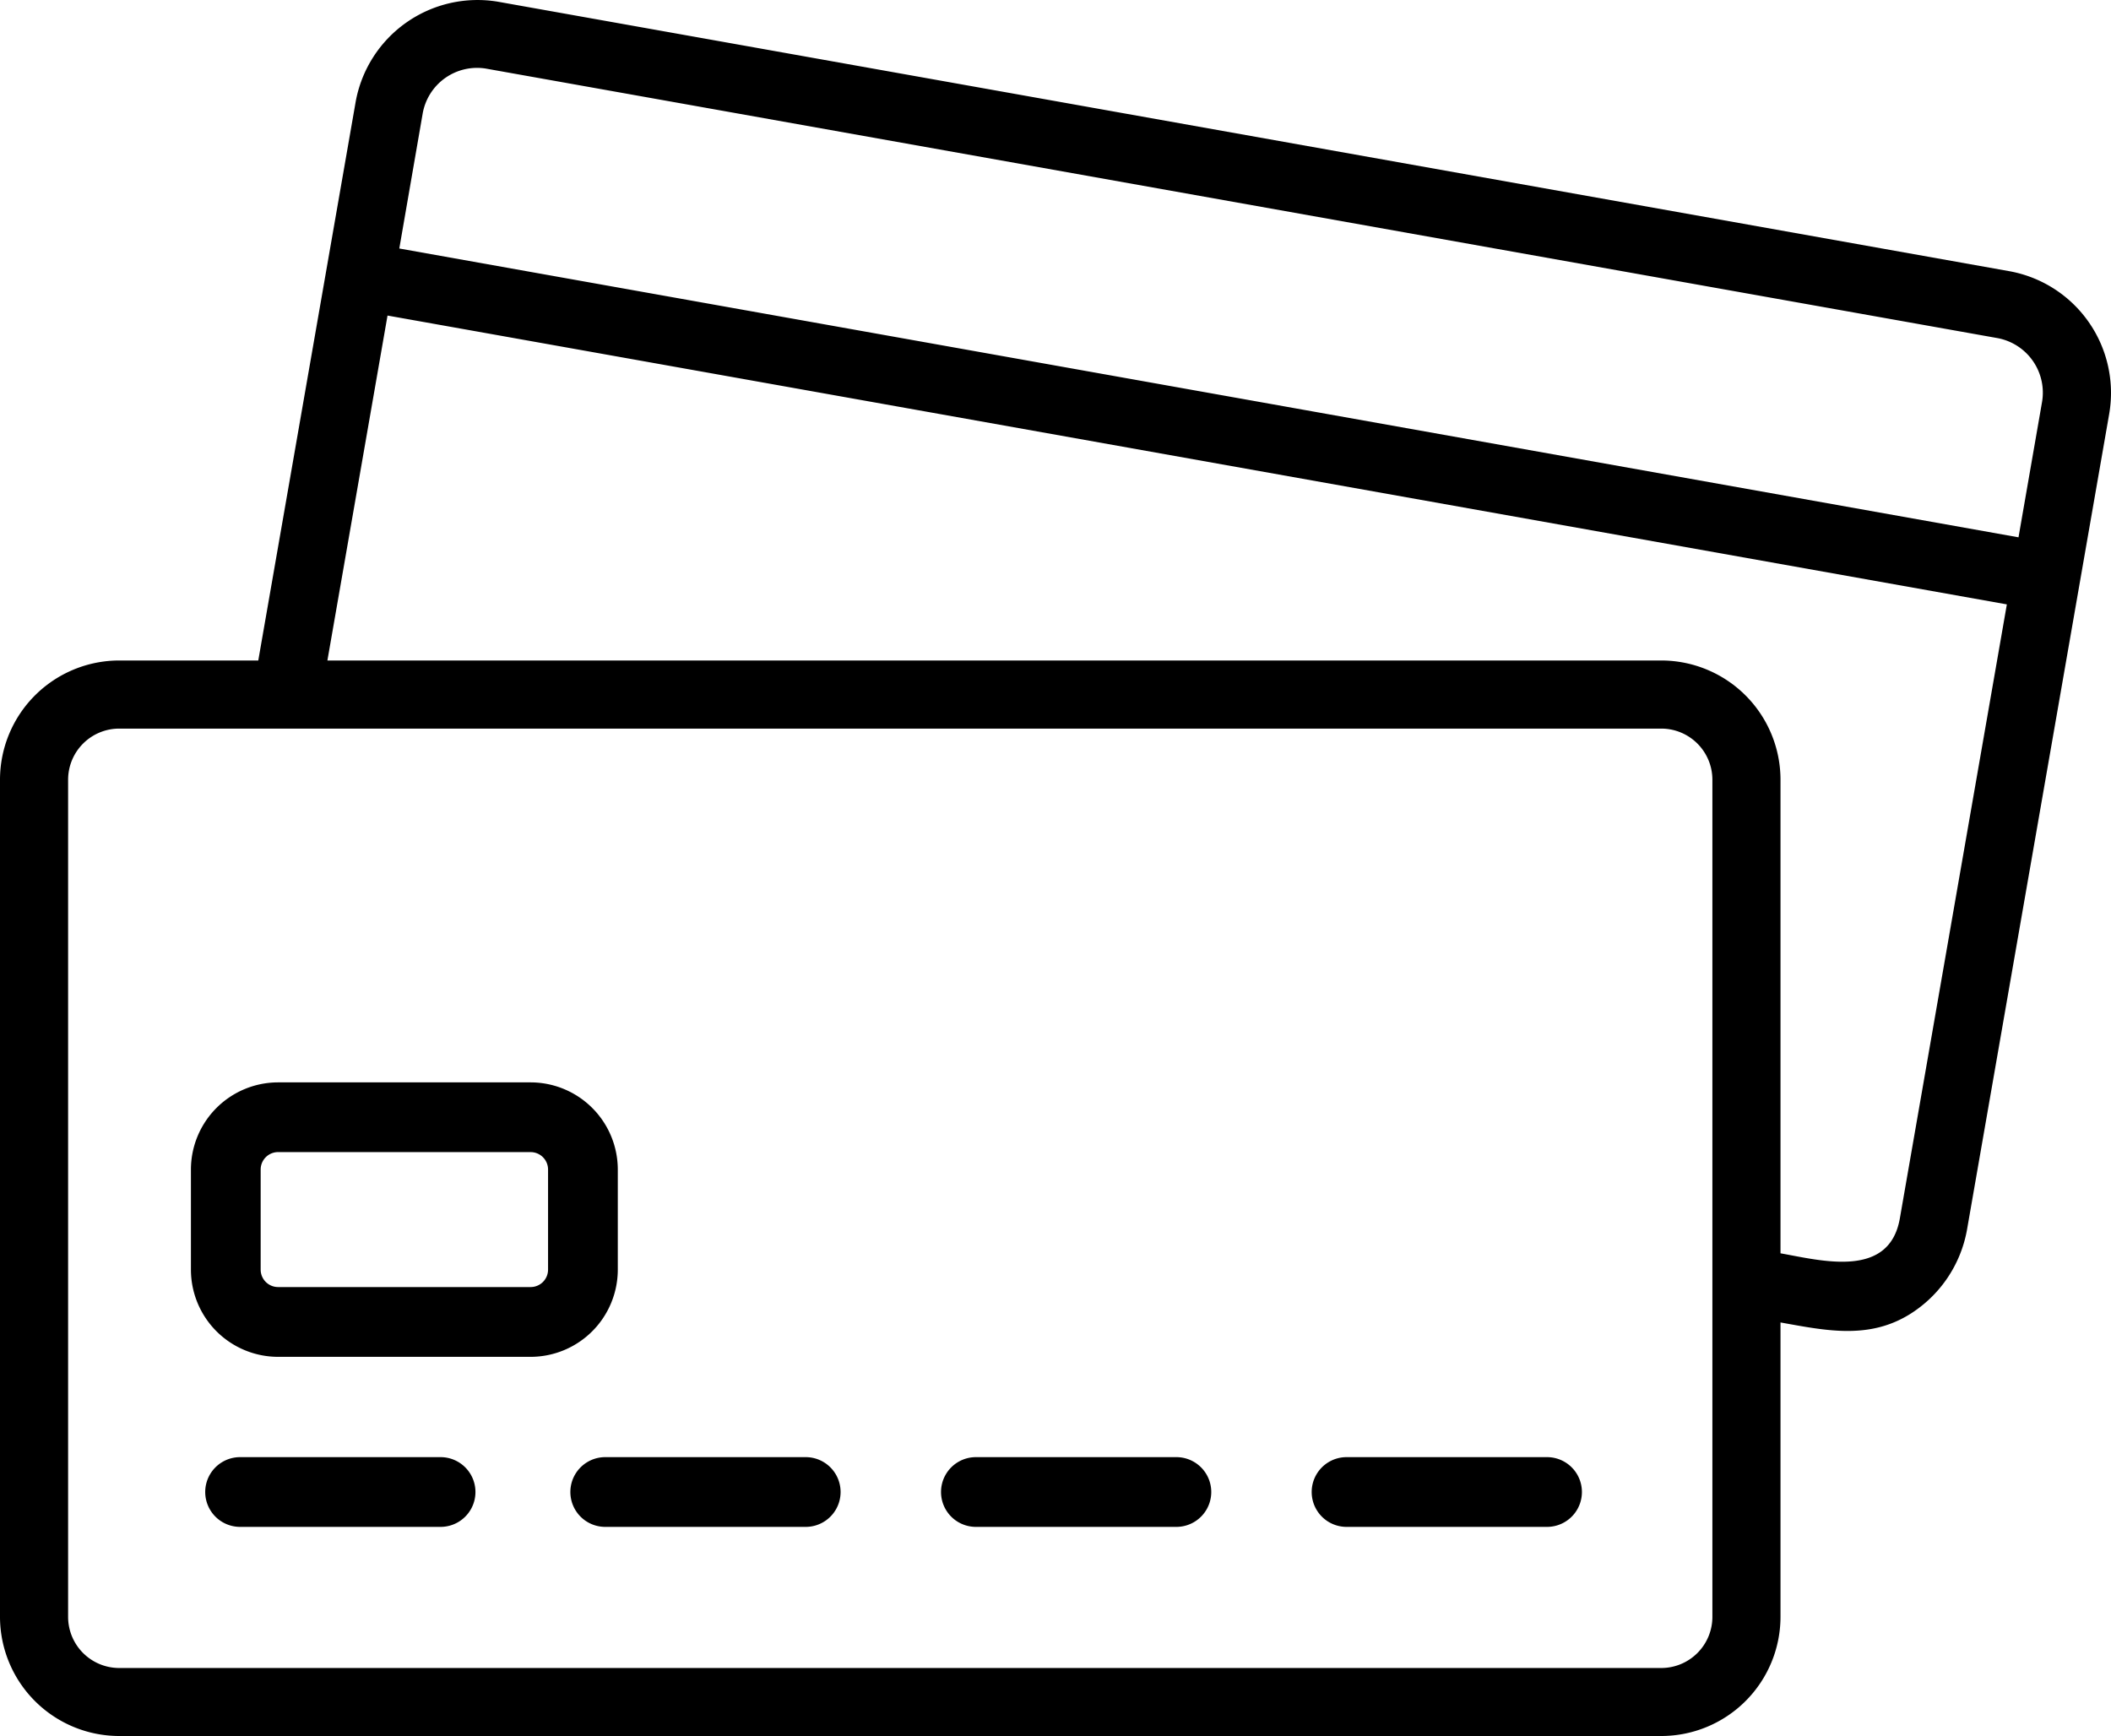 <svg xmlns="http://www.w3.org/2000/svg" width="83.002" height="68.261" viewBox="0 0 83.002 68.261">
  <g id="my_payments" transform="translate(0 -11.013)">
    <path id="Path_8430" data-name="Path 8430" d="M79.019,21.679l-59.448-10.6a4.87,4.87,0,0,0-5.588,3.945l-3.828,21.96H4.686A4.691,4.691,0,0,0,0,41.67V74.589a4.691,4.691,0,0,0,4.686,4.685H65.321a4.691,4.691,0,0,0,4.686-4.685V63.013c1.737.31,3.414.675,5.02-.285a4.936,4.936,0,0,0,2.311-3.349l5.59-32.073a4.863,4.863,0,0,0-3.909-5.627Zm-62.4-6.2a2.171,2.171,0,0,1,2.48-1.77l59.448,10.6a2.182,2.182,0,0,1,1.74,2.532l-.922,5.3L15.7,20.784Zm50.71,59.11A2.011,2.011,0,0,1,65.321,76.6H4.686a2.011,2.011,0,0,1-2.008-2.008V41.67a2.011,2.011,0,0,1,2.008-2.008H65.321a2.011,2.011,0,0,1,2.008,2.008ZM74.7,58.92c-.416,2.381-3.06,1.665-4.693,1.374V41.67a4.691,4.691,0,0,0-4.686-4.686H12.873l2.364-13.563,3.878.691L78.907,34.778Z"/>
    <path id="Path_8431" data-name="Path 8431" d="M42.873,99.745H34.99a1.371,1.371,0,0,1,0-2.742h7.883a1.371,1.371,0,1,1,0,2.742Z" transform="translate(-11.193 -28.694)"/>
    <path id="Path_8432" data-name="Path 8432" d="M21.025,99.745H13.142a1.371,1.371,0,0,1,0-2.742h7.883a1.371,1.371,0,1,1,0,2.742Z" transform="translate(-3.702 -28.694)"/>
    <path id="Path_8433" data-name="Path 8433" d="M64.721,99.745H56.838a1.371,1.371,0,0,1,0-2.742h7.883a1.371,1.371,0,1,1,0,2.742Z" transform="translate(-18.467 -28.694)"/>
    <path id="Path_8434" data-name="Path 8434" d="M86.57,99.745H78.687a1.371,1.371,0,0,1,0-2.742H86.57a1.371,1.371,0,1,1,0,2.742Z" transform="translate(-25.742 -28.694)"/>
    <path id="Path_8435" data-name="Path 8435" d="M24.309,85.675h-9.93a3.431,3.431,0,0,1-3.427-3.427V78.31a3.431,3.431,0,0,1,3.427-3.427h9.93a3.431,3.431,0,0,1,3.427,3.427v3.937a3.432,3.432,0,0,1-3.427,3.428Zm-9.93-8.051a.686.686,0,0,0-.685.685v3.937a.686.686,0,0,0,.685.685h9.93a.686.686,0,0,0,.685-.685V78.31a.686.686,0,0,0-.685-.685Z" transform="translate(-3.445 -21.31)"/>
  </g>
</svg>
